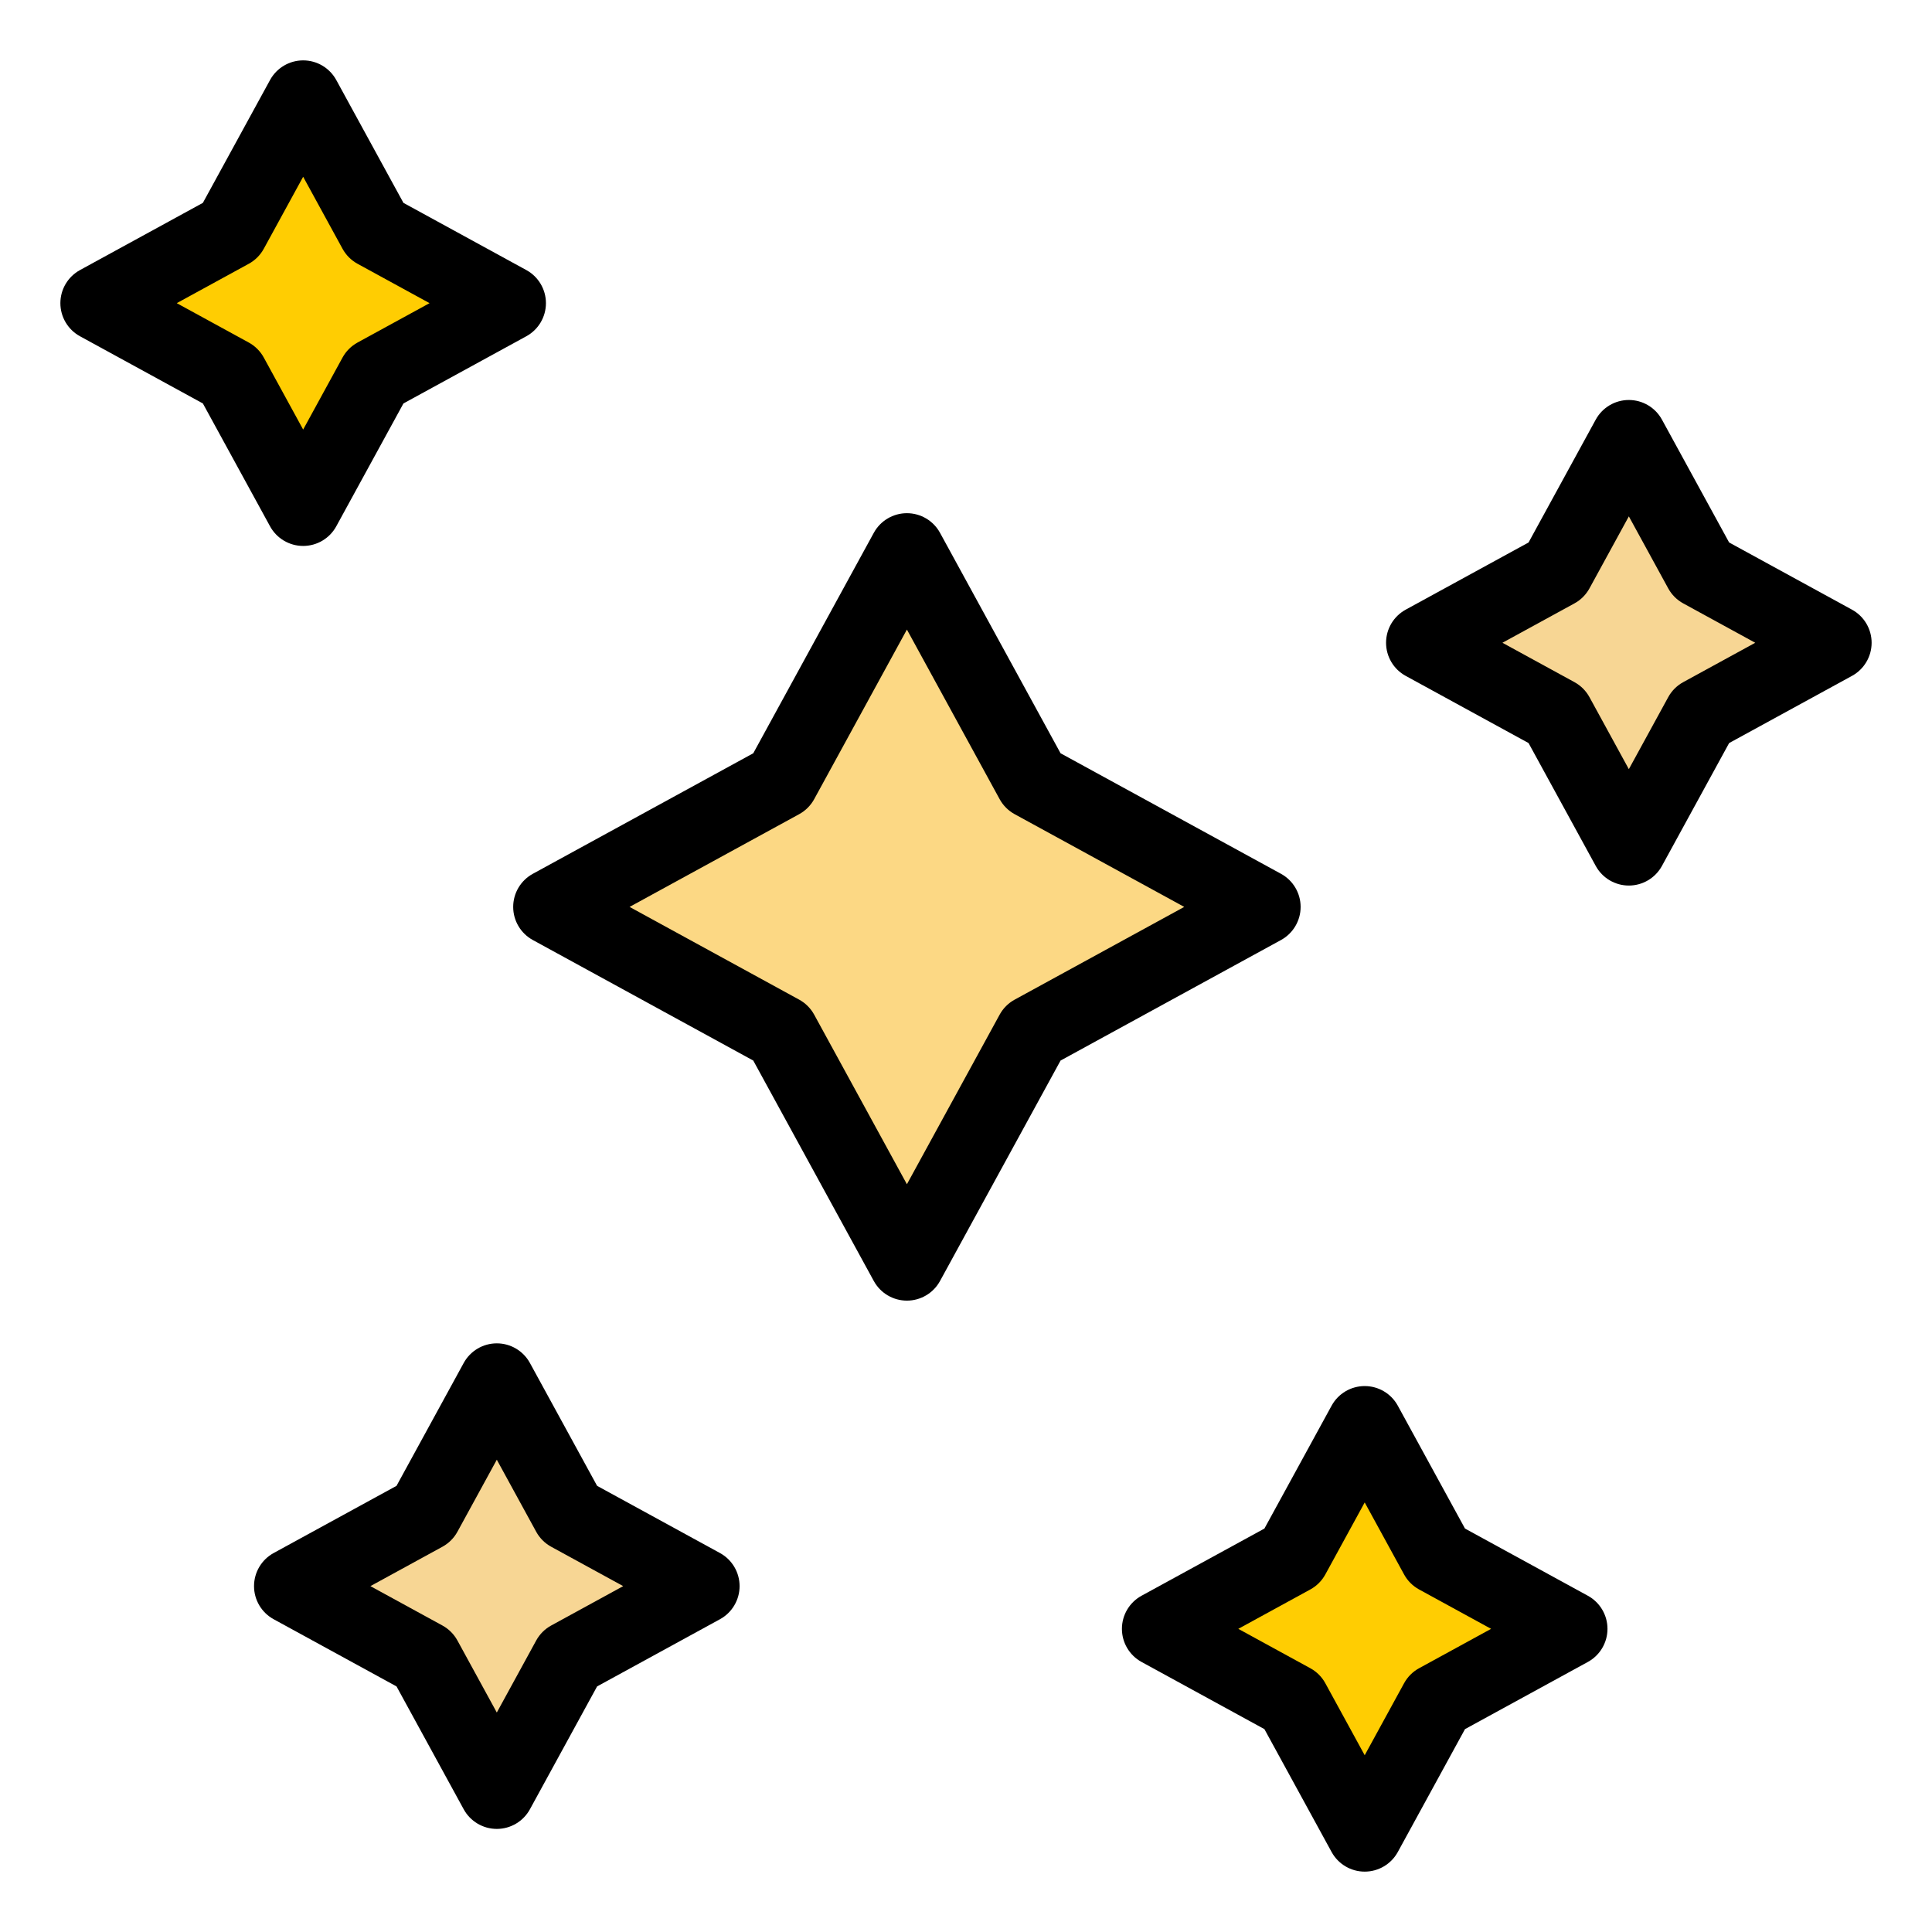 <svg enable-background="new 0 0 512 512" height="512" viewBox="0 0 512 512" width="512" xmlns="http://www.w3.org/2000/svg"><g id="E730_x2C__Nature_x2C__night_x2C__night_stars_x2C__planets_x2C__sky"><path d="m486 170.34-35.13 19.21-19.21 35.13-19.21-35.13-35.13-19.21 35.13-19.21 19.21-35.13 19.21 35.13z" fill="#f7d694"/><path d="m186 420.34-35.13 19.21-19.21 35.13-19.21-35.13-35.13-19.21 35.13-19.21 19.21-35.13 19.21 35.13z" fill="#f7d694"/><path d="m334.68 240.34-60.99 33.35-33.35 60.99-33.35-60.99-60.99-33.35 60.99-33.35 33.35-60.99 33.35 60.99z" fill="#fcd884"/><path d="m416 431.66-35.13 19.21-19.21 35.13-19.21-35.13-35.13-19.21 35.13-19.21 19.21-35.13 19.21 35.13z" fill="#ffcd02"/><path d="m134.68 80.34-35.13 19.21-19.21 35.13-19.21-35.13-35.13-19.21 35.13-19.21 19.21-35.13 19.21 35.13z" fill="#ffcd02"/><path d="m240.34 344.68c-3.656 0-7.02-1.995-8.774-5.202l-31.944-58.419-58.42-31.945c-3.208-1.754-5.202-5.118-5.202-8.774s1.995-7.02 5.202-8.774l58.42-31.944 31.944-58.42c1.754-3.208 5.118-5.202 8.774-5.202s7.02 1.995 8.774 5.202l31.945 58.42 58.419 31.944c3.207 1.754 5.202 5.118 5.202 8.774s-1.995 7.02-5.202 8.774l-58.419 31.945-31.945 58.419c-1.754 3.207-5.118 5.202-8.774 5.202zm-73.497-104.34 44.945 24.577c1.678.917 3.058 2.297 3.976 3.976l24.576 44.944 24.577-44.944c.917-1.679 2.297-3.059 3.976-3.976l44.944-24.577-44.944-24.576c-1.679-.918-3.059-2.298-3.976-3.976l-24.577-44.945-24.576 44.945c-.918 1.678-2.298 3.058-3.976 3.976z"/><path d="m80.34 144.68c-3.656 0-7.02-1.995-8.774-5.202l-17.804-32.56-32.56-17.804c-3.207-1.754-5.202-5.118-5.202-8.774s1.995-7.02 5.202-8.774l32.56-17.804 17.804-32.56c1.754-3.207 5.118-5.202 8.774-5.202s7.02 1.995 8.774 5.202l17.804 32.56 32.56 17.804c3.208 1.754 5.202 5.118 5.202 8.774s-1.995 7.02-5.202 8.774l-32.56 17.804-17.804 32.56c-1.754 3.208-5.118 5.202-8.774 5.202zm-33.497-64.34 19.085 10.436c1.678.918 3.058 2.298 3.976 3.976l10.436 19.085 10.436-19.085c.918-1.678 2.298-3.058 3.976-3.976l19.085-10.436-19.085-10.436c-1.678-.918-3.058-2.298-3.976-3.976l-10.436-19.085-10.436 19.085c-.918 1.678-2.298 3.058-3.976 3.976z"/><path d="m431.66 234.68c-3.655 0-7.02-1.995-8.773-5.202l-17.805-32.56-32.56-17.804c-3.207-1.754-5.202-5.118-5.202-8.774s1.995-7.02 5.202-8.774l32.56-17.804 17.805-32.56c1.754-3.208 5.118-5.202 8.773-5.202s7.02 1.995 8.773 5.202l17.805 32.56 32.56 17.804c3.207 1.754 5.202 5.118 5.202 8.774s-1.995 7.02-5.202 8.774l-32.56 17.804-17.805 32.56c-1.753 3.208-5.118 5.202-8.773 5.202zm-33.497-64.34 19.085 10.436c1.679.918 3.059 2.298 3.976 3.976l10.437 19.085 10.437-19.085c.917-1.678 2.297-3.058 3.976-3.976l19.085-10.436-19.085-10.436c-1.679-.918-3.059-2.298-3.976-3.976l-10.437-19.085-10.437 19.085c-.917 1.678-2.297 3.058-3.976 3.976z"/><path d="m131.66 484.68c-3.656 0-7.02-1.995-8.774-5.202l-17.804-32.56-32.56-17.805c-3.208-1.754-5.202-5.118-5.202-8.773s1.995-7.02 5.202-8.773l32.56-17.805 17.804-32.56c1.754-3.207 5.118-5.202 8.774-5.202s7.02 1.995 8.774 5.202l17.804 32.56 32.56 17.805c3.208 1.754 5.202 5.118 5.202 8.773s-1.995 7.02-5.202 8.773l-32.56 17.805-17.804 32.56c-1.754 3.207-5.118 5.202-8.774 5.202zm-33.497-64.34 19.085 10.437c1.678.917 3.058 2.297 3.976 3.976l10.436 19.085 10.436-19.085c.918-1.679 2.298-3.059 3.976-3.976l19.085-10.437-19.085-10.437c-1.678-.917-3.058-2.297-3.976-3.976l-10.436-19.085-10.436 19.085c-.918 1.679-2.298 3.059-3.976 3.976z"/><path d="m361.66 496c-3.655 0-7.02-1.995-8.773-5.202l-17.805-32.56-32.56-17.805c-3.207-1.754-5.202-5.118-5.202-8.773s1.995-7.02 5.202-8.773l32.56-17.805 17.805-32.56c1.754-3.207 5.118-5.202 8.773-5.202s7.02 1.995 8.773 5.202l17.805 32.56 32.56 17.805c3.207 1.754 5.202 5.118 5.202 8.773s-1.995 7.02-5.202 8.773l-32.56 17.805-17.805 32.56c-1.753 3.207-5.118 5.202-8.773 5.202zm-33.497-64.34 19.085 10.437c1.679.917 3.059 2.297 3.976 3.976l10.437 19.085 10.437-19.085c.917-1.679 2.297-3.059 3.976-3.976l19.085-10.437-19.085-10.437c-1.679-.917-3.059-2.297-3.976-3.976l-10.437-19.085-10.437 19.085c-.917 1.679-2.297 3.059-3.976 3.976z"/></g></svg>